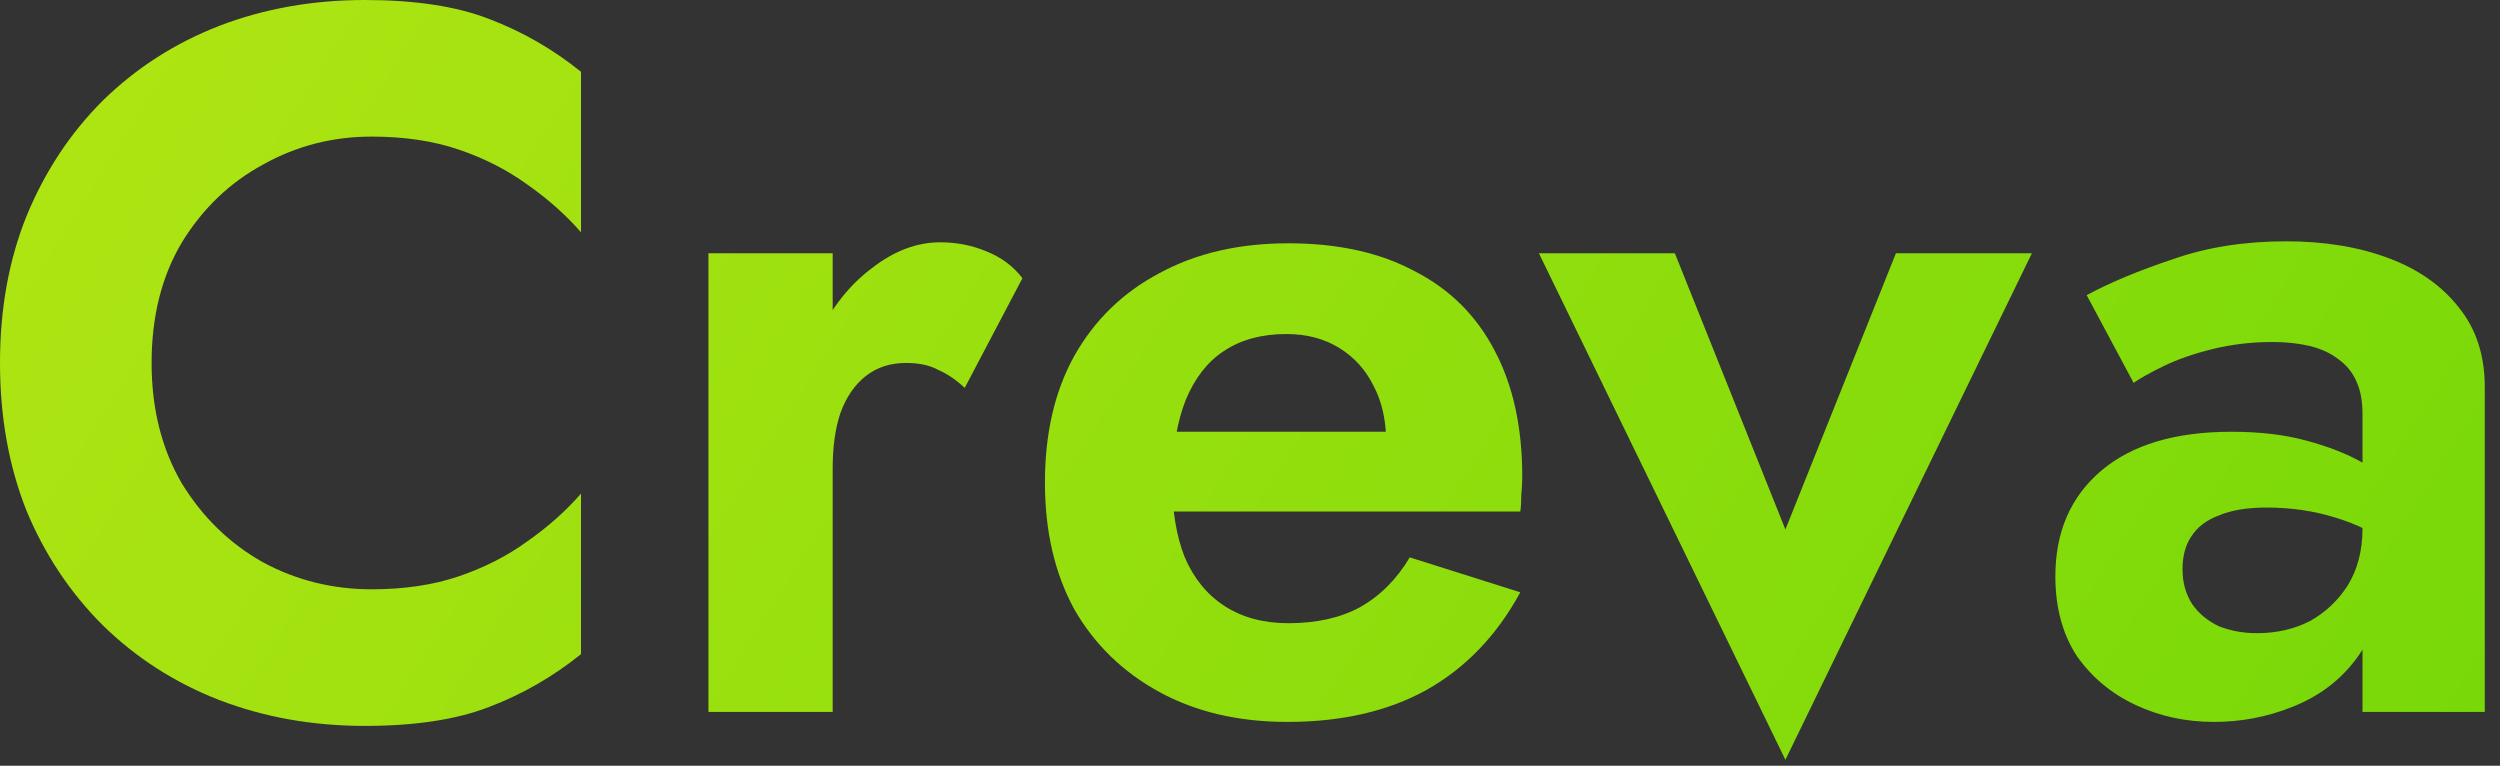 <svg width="111" height="34" viewBox="0 0 111 34" fill="none" xmlns="http://www.w3.org/2000/svg">
<rect x="0" y="0" width="111" height="34" fill="#333333" stroke="none"/>
<path d="M6.731 16.115C6.731 18.151 7.18 19.937 8.078 21.472C9.004 22.977 10.206 24.143 11.682 24.969C13.159 25.766 14.766 26.165 16.503 26.165C17.951 26.165 19.239 25.973 20.368 25.589C21.497 25.206 22.511 24.689 23.408 24.04C24.335 23.39 25.131 22.682 25.797 21.915V29.043C24.552 30.046 23.191 30.828 21.714 31.389C20.267 31.95 18.428 32.23 16.199 32.23C13.883 32.23 11.726 31.846 9.728 31.079C7.759 30.312 6.037 29.205 4.56 27.759C3.112 26.312 1.983 24.615 1.173 22.667C0.391 20.69 0 18.506 0 16.115C0 13.724 0.391 11.555 1.173 9.607C1.983 7.63 3.112 5.918 4.56 4.471C6.037 3.025 7.759 1.918 9.728 1.151C11.726 0.384 13.883 0 16.199 0C18.428 0 20.267 0.28 21.714 0.841C23.191 1.402 24.552 2.184 25.797 3.188V10.315C25.131 9.548 24.335 8.84 23.408 8.19C22.511 7.541 21.497 7.024 20.368 6.641C19.239 6.257 17.951 6.065 16.503 6.065C14.766 6.065 13.159 6.478 11.682 7.305C10.206 8.102 9.004 9.253 8.078 10.758C7.18 12.263 6.731 14.049 6.731 16.115Z" fill="url(#paint0_linear_1048_8287)"/>
<path d="M36.971 11.245V31.61H31.455V11.245H36.971ZM42.833 17.222C42.457 16.868 42.066 16.602 41.661 16.425C41.284 16.218 40.807 16.115 40.228 16.115C39.533 16.115 38.939 16.307 38.447 16.691C37.955 17.074 37.578 17.62 37.318 18.329C37.086 19.008 36.971 19.834 36.971 20.808L35.407 19.214C35.407 17.591 35.711 16.159 36.319 14.92C36.927 13.65 37.723 12.647 38.708 11.909C39.692 11.142 40.705 10.758 41.748 10.758C42.471 10.758 43.152 10.891 43.789 11.157C44.455 11.422 44.99 11.821 45.396 12.352L42.833 17.222Z" fill="url(#paint1_linear_1048_8287)"/>
<path d="M57.165 32.053C54.993 32.053 53.097 31.61 51.476 30.725C49.854 29.839 48.595 28.614 47.697 27.05C46.829 25.456 46.395 23.582 46.395 21.428C46.395 19.244 46.829 17.369 47.697 15.805C48.595 14.211 49.854 12.986 51.476 12.13C53.097 11.245 55.008 10.802 57.208 10.802C59.409 10.802 61.276 11.216 62.811 12.042C64.374 12.839 65.561 14.02 66.372 15.584C67.183 17.119 67.588 18.978 67.588 21.162C67.588 21.428 67.573 21.708 67.544 22.003C67.544 22.298 67.53 22.535 67.501 22.712H49.608V19.17H62.593L61.074 21.206C61.189 21.029 61.291 20.793 61.377 20.498C61.493 20.173 61.551 19.908 61.551 19.701C61.551 18.698 61.363 17.842 60.987 17.133C60.639 16.425 60.133 15.864 59.467 15.451C58.801 15.038 58.019 14.831 57.121 14.831C56.021 14.831 55.095 15.082 54.342 15.584C53.618 16.056 53.054 16.779 52.648 17.753C52.272 18.698 52.069 19.878 52.04 21.295C52.04 22.652 52.228 23.804 52.605 24.748C53.01 25.692 53.604 26.416 54.386 26.917C55.167 27.419 56.108 27.67 57.208 27.67C58.453 27.67 59.51 27.434 60.379 26.962C61.276 26.46 62.014 25.722 62.593 24.748L67.501 26.298C66.459 28.216 65.069 29.662 63.332 30.636C61.624 31.581 59.568 32.053 57.165 32.053Z" fill="url(#paint2_linear_1048_8287)"/>
<path d="M68.328 11.245H74.364L79.272 23.509L84.179 11.245H90.216L79.272 33.735L68.328 11.245Z" fill="url(#paint3_linear_1048_8287)"/>
<path d="M96.904 25.279C96.904 25.87 97.049 26.386 97.338 26.829C97.628 27.242 98.019 27.567 98.511 27.803C99.032 28.009 99.597 28.113 100.205 28.113C101.073 28.113 101.855 27.936 102.55 27.581C103.245 27.198 103.809 26.666 104.243 25.988C104.678 25.279 104.895 24.438 104.895 23.464L105.59 26.12C105.59 27.419 105.228 28.511 104.504 29.397C103.809 30.282 102.897 30.946 101.768 31.389C100.668 31.832 99.51 32.053 98.294 32.053C97.049 32.053 95.891 31.802 94.819 31.3C93.748 30.799 92.88 30.076 92.214 29.131C91.577 28.157 91.258 26.976 91.258 25.589C91.258 23.612 91.939 22.047 93.299 20.896C94.66 19.745 96.585 19.17 99.075 19.17C100.349 19.17 101.464 19.303 102.419 19.568C103.404 19.834 104.229 20.159 104.895 20.542C105.561 20.926 106.039 21.295 106.328 21.649V24.305C105.546 23.715 104.663 23.272 103.679 22.977C102.723 22.682 101.71 22.535 100.639 22.535C99.77 22.535 99.061 22.652 98.511 22.889C97.961 23.095 97.555 23.405 97.295 23.818C97.034 24.202 96.904 24.689 96.904 25.279ZM94.733 17L92.648 13.104C93.69 12.544 94.964 12.012 96.47 11.511C97.975 10.979 99.654 10.714 101.507 10.714C103.216 10.714 104.736 10.965 106.067 11.466C107.399 11.968 108.442 12.706 109.194 13.68C109.947 14.624 110.324 15.79 110.324 17.178V31.61H104.895V18.373C104.895 17.812 104.808 17.34 104.634 16.956C104.461 16.543 104.186 16.204 103.809 15.938C103.462 15.672 103.042 15.48 102.55 15.362C102.058 15.244 101.507 15.185 100.899 15.185C99.973 15.185 99.09 15.289 98.25 15.495C97.411 15.702 96.687 15.953 96.079 16.248C95.471 16.543 95.022 16.794 94.733 17Z" fill="url(#paint4_linear_1048_8287)"/>
<defs>
<linearGradient id="paint0_linear_1048_8287" x1="-111.5" y1="-70" x2="146" y2="92.5" gradientUnits="userSpaceOnUse">
<stop stop-color="#F3F520"/>
<stop offset="1" stop-color="#59D102"/>
</linearGradient>
<linearGradient id="paint1_linear_1048_8287" x1="-111.5" y1="-70" x2="146" y2="92.5" gradientUnits="userSpaceOnUse">
<stop stop-color="#F3F520"/>
<stop offset="1" stop-color="#59D102"/>
</linearGradient>
<linearGradient id="paint2_linear_1048_8287" x1="-111.5" y1="-70" x2="146" y2="92.5" gradientUnits="userSpaceOnUse">
<stop stop-color="#F3F520"/>
<stop offset="1" stop-color="#59D102"/>
</linearGradient>
<linearGradient id="paint3_linear_1048_8287" x1="-111.5" y1="-70" x2="146" y2="92.5" gradientUnits="userSpaceOnUse">
<stop stop-color="#F3F520"/>
<stop offset="1" stop-color="#59D102"/>
</linearGradient>
<linearGradient id="paint4_linear_1048_8287" x1="-111.5" y1="-70" x2="146" y2="92.5" gradientUnits="userSpaceOnUse">
<stop stop-color="#F3F520"/>
<stop offset="1" stop-color="#59D102"/>
</linearGradient>
</defs>
</svg>
